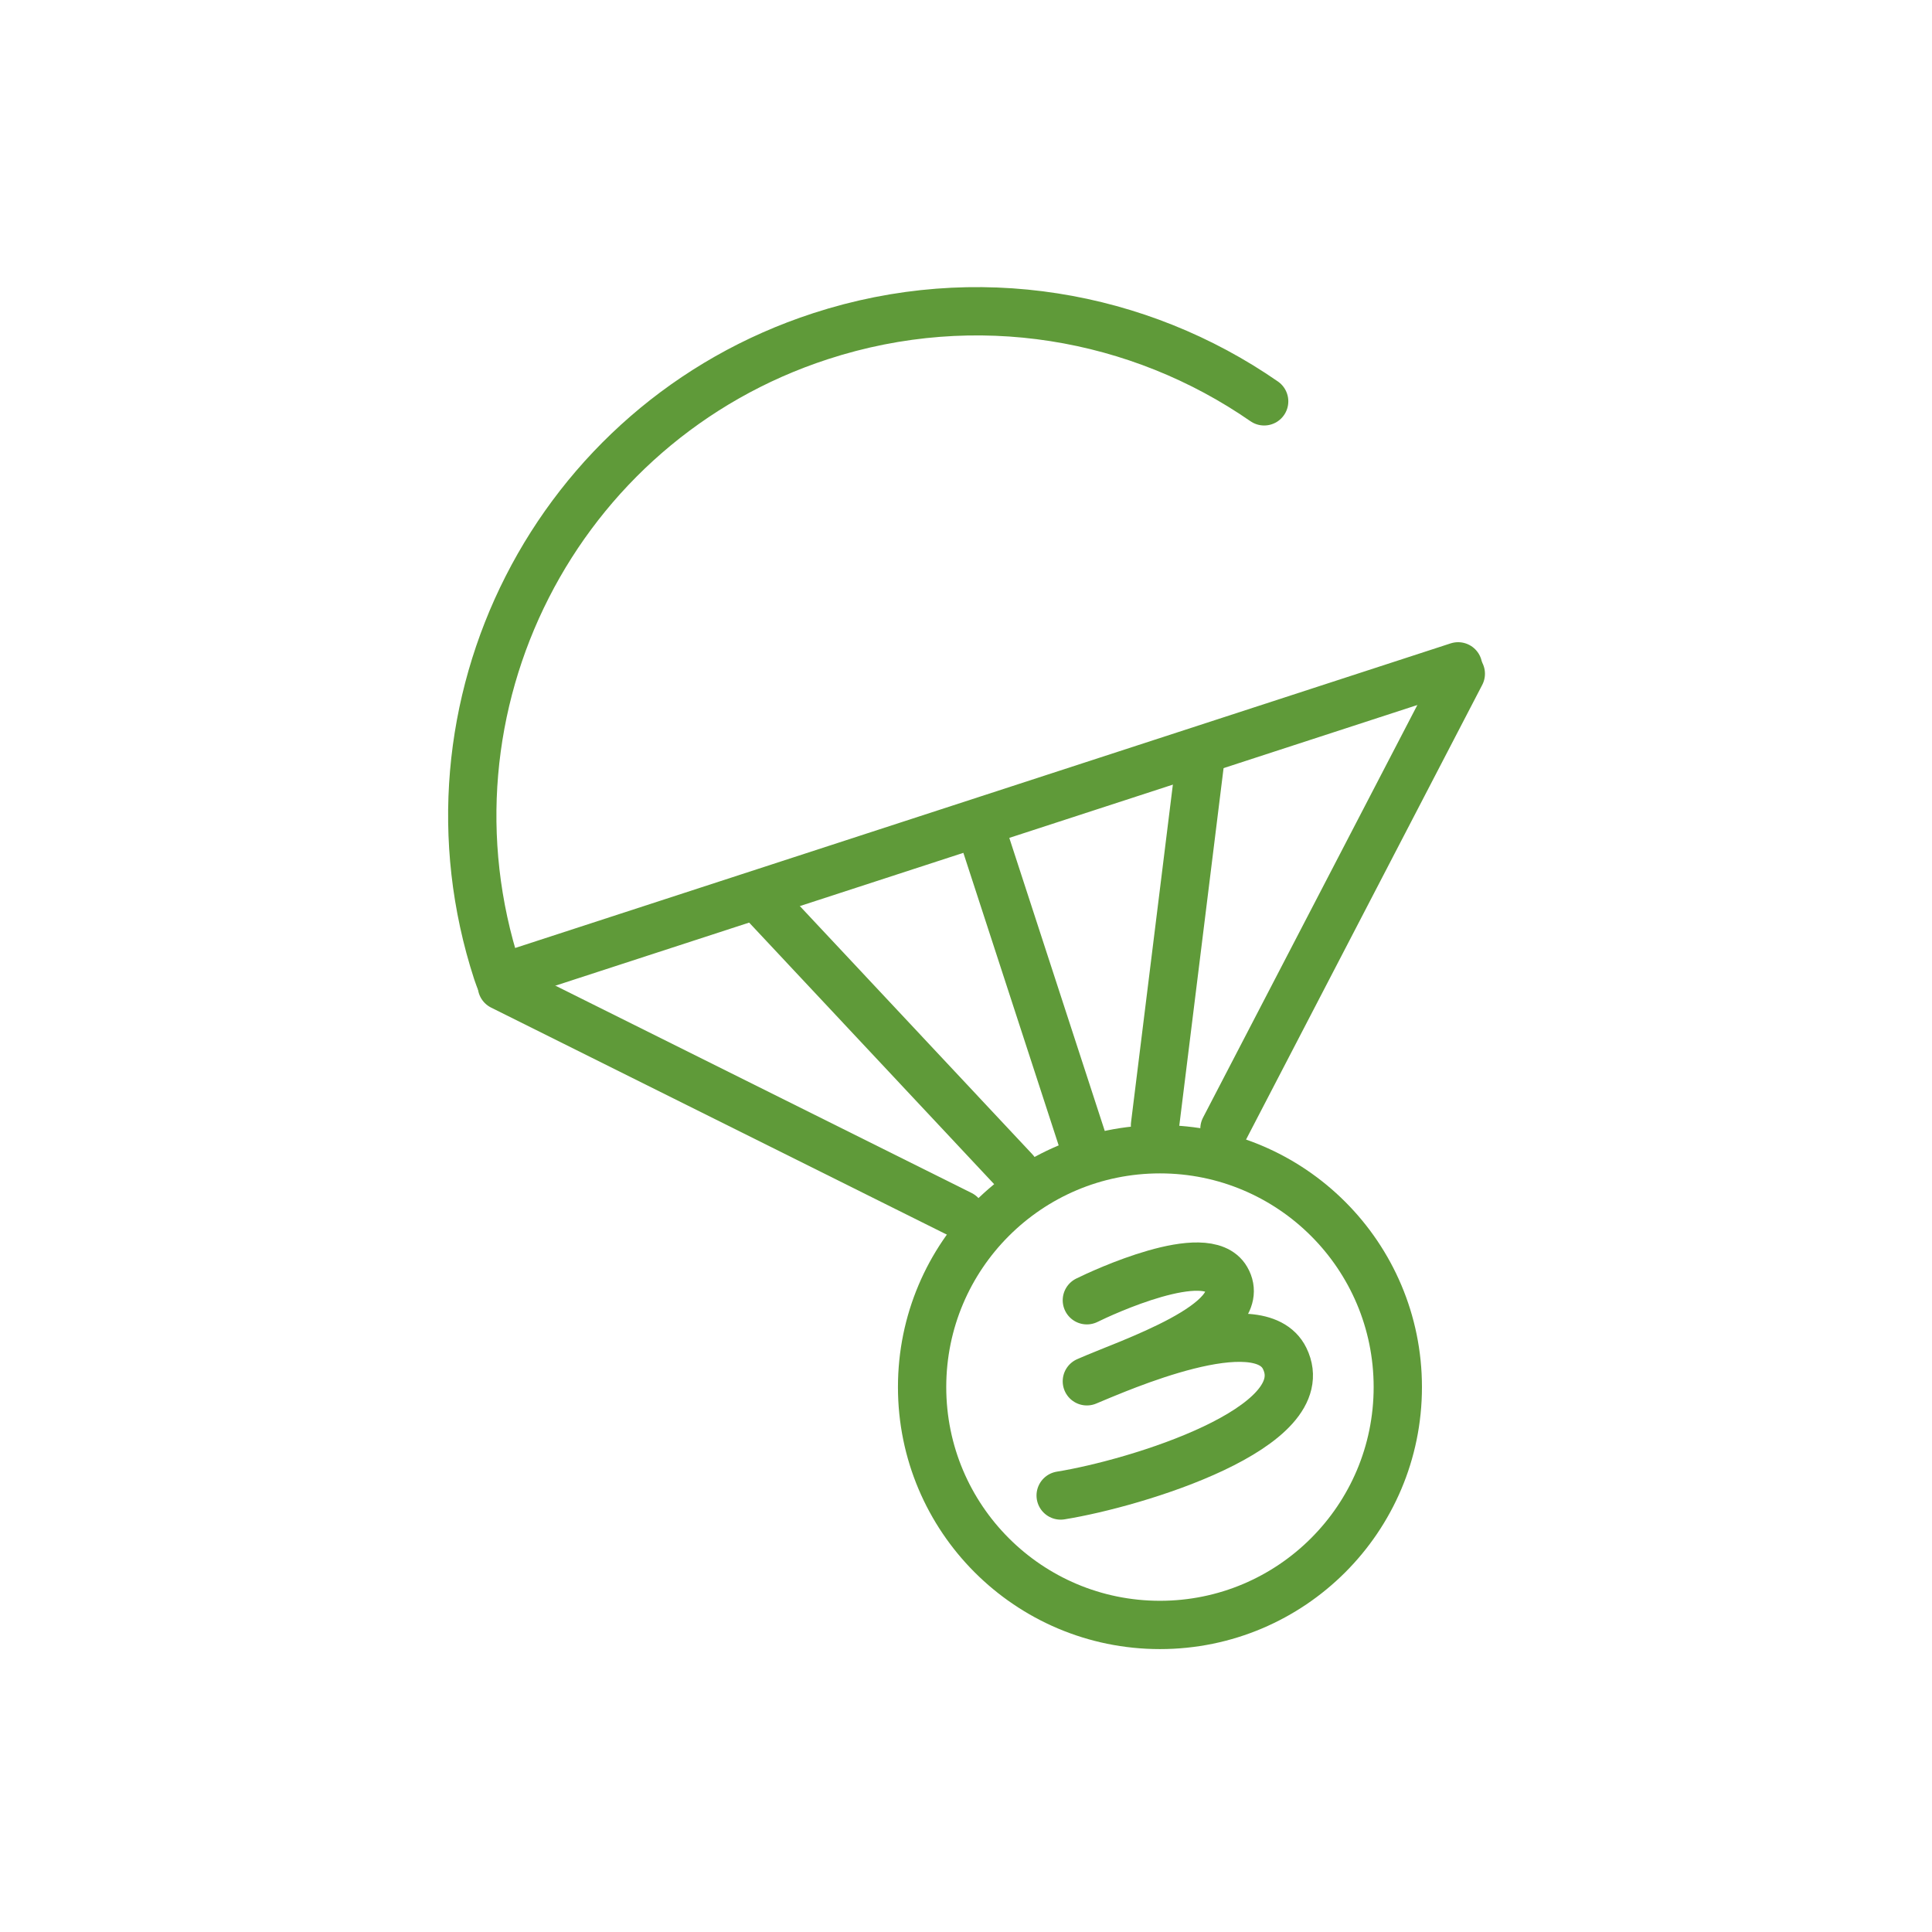 <svg width="180" height="180" viewBox="0 0 180 180" fill="none" xmlns="http://www.w3.org/2000/svg">
    <path
        d="M117.779 37.392C106.129 29.322 90.969 26.592 76.449 31.322C51.779 39.352 38.289 65.862 46.319 90.542C46.389 90.752 46.469 90.952 46.539 91.162L135.849 62.082"
        stroke="rgba(95,154,57,1)" stroke-width="4.5" stroke-linecap="round"
        stroke-linejoin="round" />
    <path
        d="M101.26 121.142C102.71 120.422 112.38 115.932 114.25 119.162C116.63 123.252 105.09 126.992 101.26 128.692C104.22 127.462 117.3 121.672 119.69 126.562C122.85 133.012 105.85 138.202 98.82 139.332"
        stroke="rgba(95,154,57,1)" stroke-width="4.5" stroke-linecap="round"
        stroke-linejoin="round" />
    <path
        d="M108.07 151.392C120.309 151.392 130.23 141.471 130.23 129.232C130.23 116.993 120.309 107.072 108.07 107.072C95.832 107.072 85.91 116.993 85.91 129.232C85.91 141.471 95.832 151.392 108.07 151.392Z"
        stroke="rgba(95,154,57,1)" stroke-width="4.5" stroke-linecap="round"
        stroke-linejoin="round" />
    <path d="M136.1 62.772L114.08 105.162" stroke="rgba(95,154,57,1)" stroke-width="4.5"
        stroke-linecap="round"
        stroke-linejoin="round" />
    <path d="M111.919 70.042L107.609 104.842" stroke="rgba(95,154,57,1)" stroke-width="4.5"
        stroke-linecap="round" stroke-linejoin="round" />
    <path d="M46.76 91.862L89.52 113.162" stroke="rgba(95,154,57,1)" stroke-width="4.5"
        stroke-linecap="round" stroke-linejoin="round" />
    <path d="M70.58 83.502L94.55 109.092" stroke="rgba(95,154,57,1)" stroke-width="4.5"
        stroke-linecap="round" stroke-linejoin="round" />
    <path d="M100.889 106.372L91.289 76.902" stroke="rgba(95,154,57,1)" stroke-width="4.5"
        stroke-linecap="round" stroke-linejoin="round" />
</svg>
    